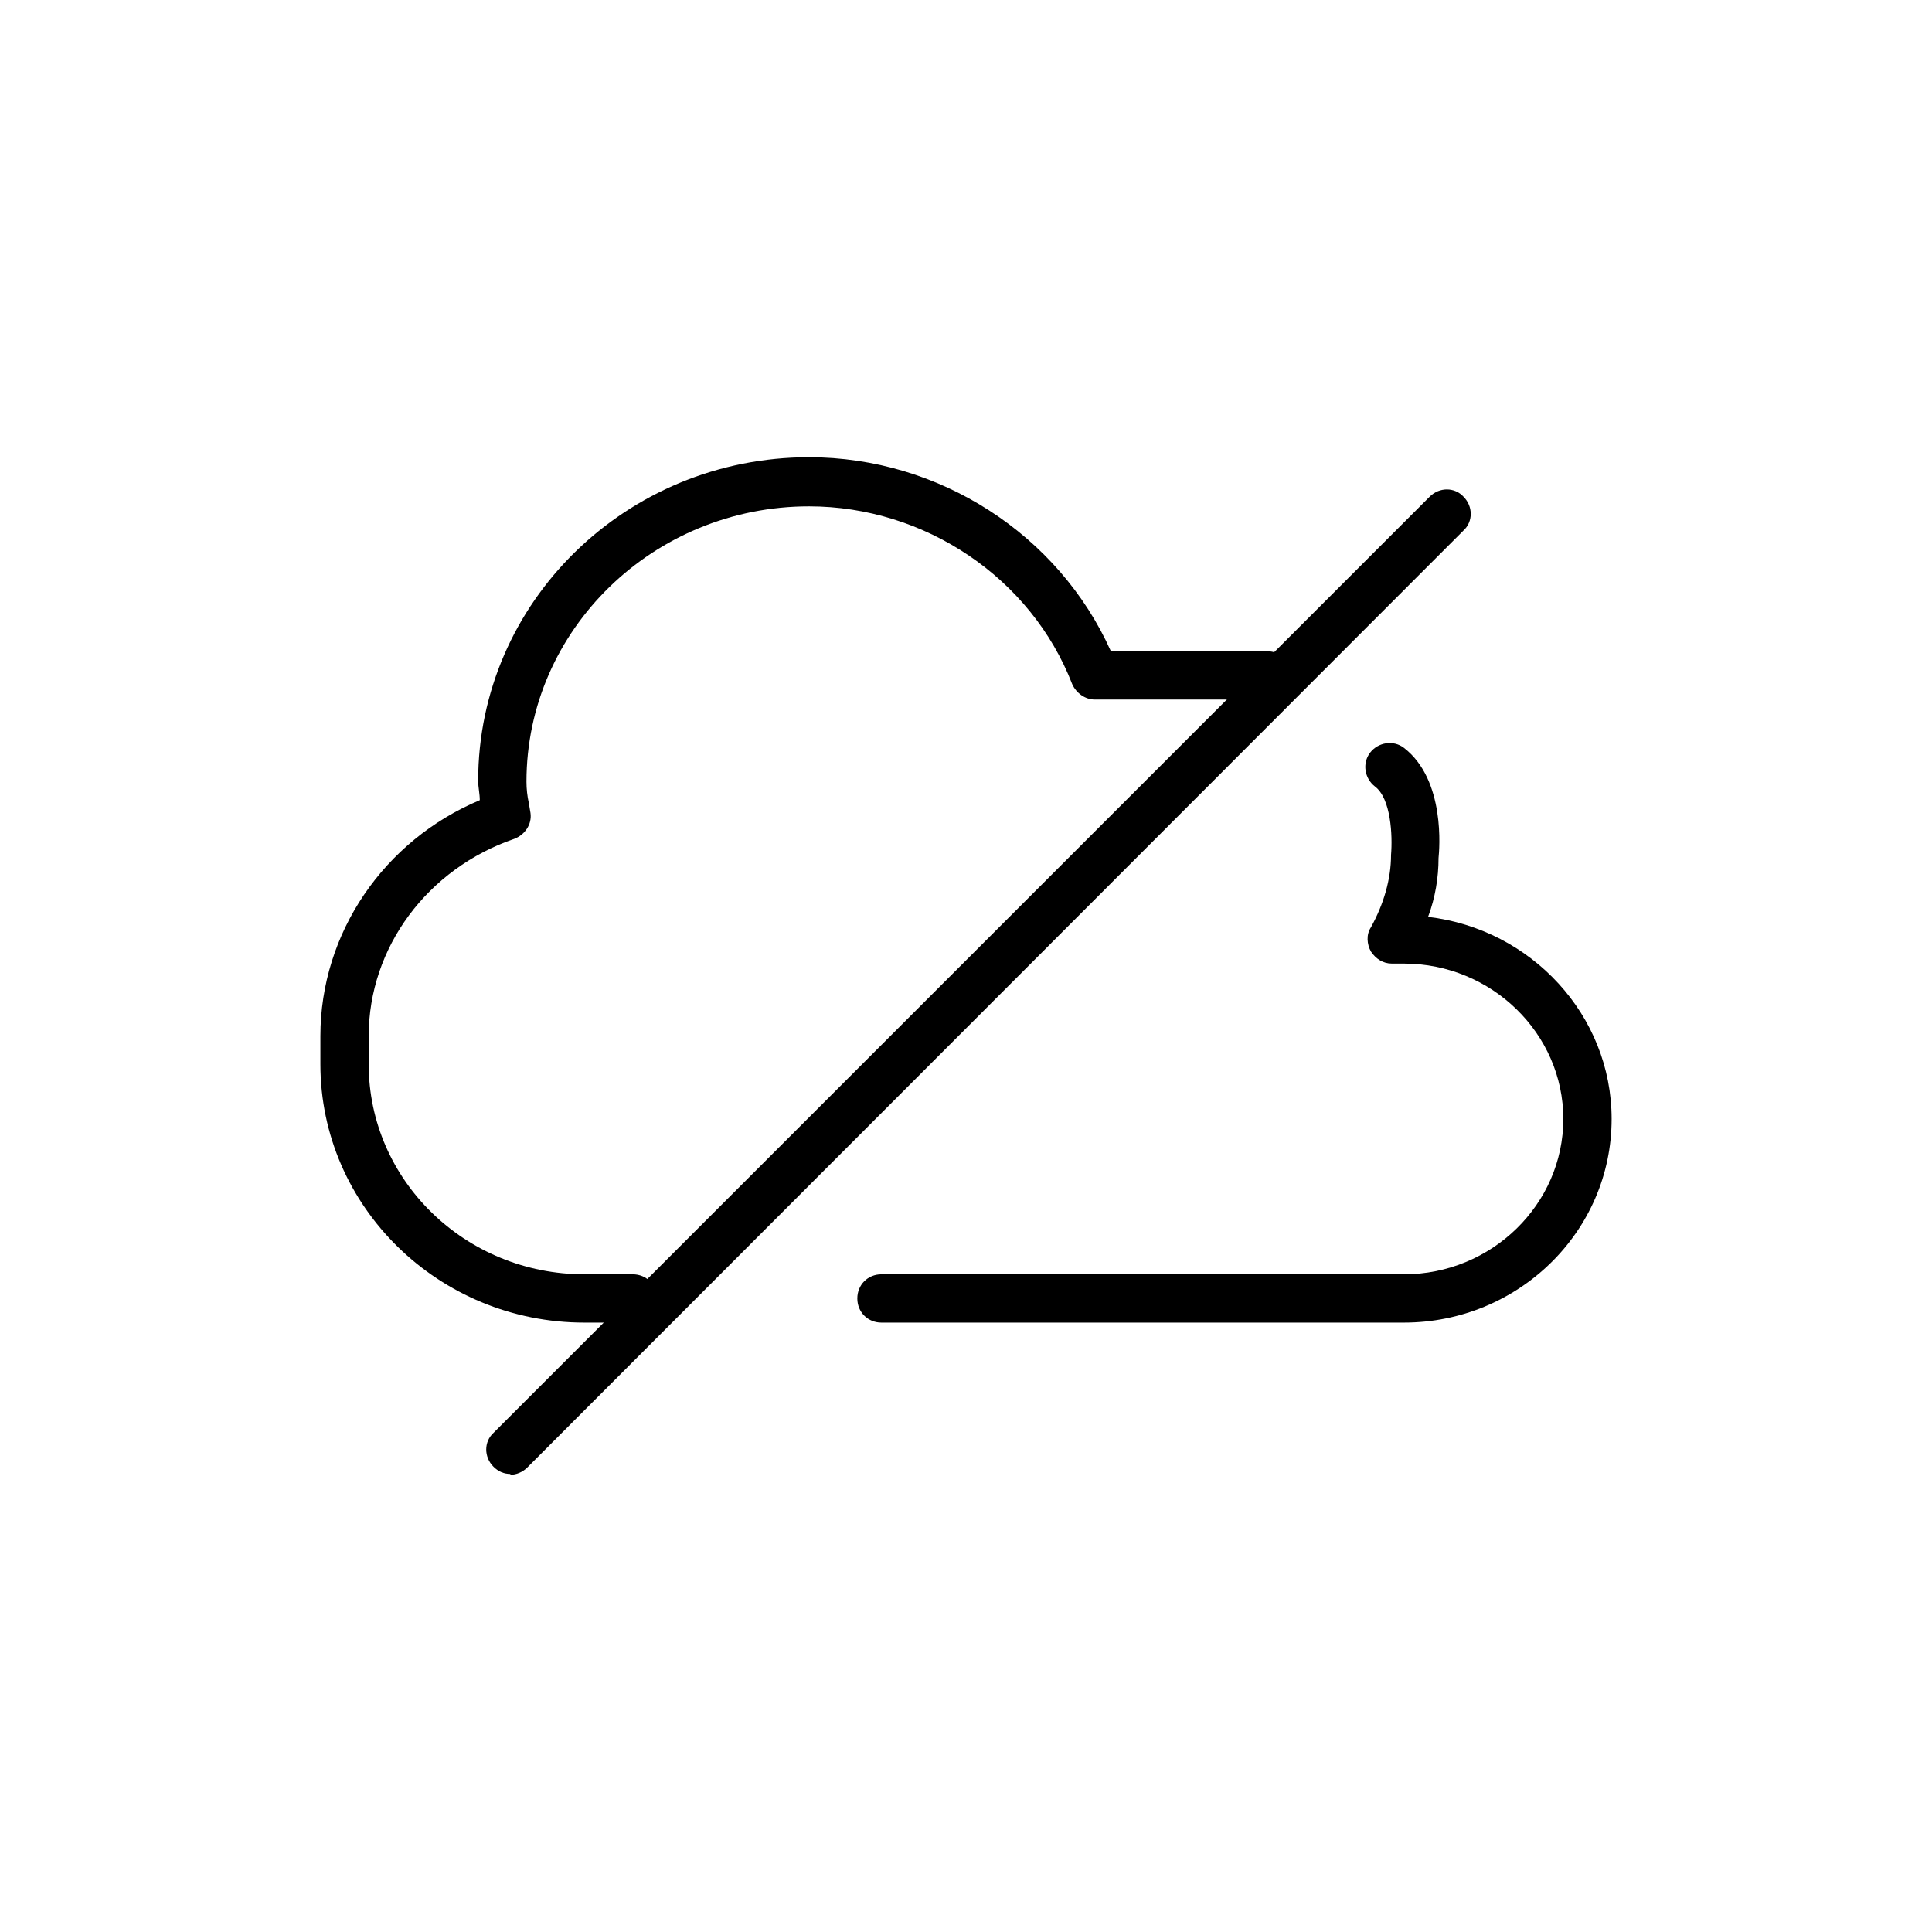 <svg xmlns="http://www.w3.org/2000/svg" viewBox="0 0 24 24" fill="#000000">
  <path d="M6.34,18.31c-.08,0-.15-.03-.21-.09-.12-.12-.12-.31,0-.42L17.76,6.17c.12-.12,.31-.12,.42,0,.12,.12,.12,.31,0,.42L6.55,18.23c-.06,.06-.14,.09-.21,.09Z"/>
  <path d="M17.44,16.43h-6.49c-.17,0-.3-.13-.3-.3s.13-.3,.3-.3h6.49c1.09,0,1.98-.87,1.98-1.93s-.89-1.93-1.98-1.93h-.15c-.11,0-.2-.06-.26-.15-.05-.09-.06-.21,0-.3,.16-.29,.25-.6,.25-.9,.02-.24,0-.7-.2-.85-.13-.1-.16-.29-.06-.42,.1-.13,.29-.16,.42-.06,.52,.4,.44,1.27,.43,1.37,0,.24-.04,.49-.13,.73,1.28,.15,2.28,1.22,2.28,2.51,0,1.4-1.16,2.53-2.58,2.53Z"/>
  <path d="M7.86,16.43h-.6c-1.81,0-3.28-1.44-3.28-3.21v-.35c0-1.28,.79-2.43,1.98-2.93,0-.08-.02-.16-.02-.24,0-2.22,1.84-4.02,4.11-4.02,1.62,0,3.1,.96,3.75,2.41h1.94c.17,0,.3,.13,.3,.3s-.13,.3-.3,.3h-2.14c-.12,0-.23-.08-.28-.19-.51-1.32-1.83-2.21-3.27-2.21-1.93,0-3.51,1.53-3.51,3.42,0,.09,.01,.18,.03,.27l.02,.12c.02,.14-.07,.27-.2,.32-1.08,.37-1.81,1.35-1.81,2.45v.35c0,1.44,1.2,2.61,2.68,2.61h.6c.17,0,.3,.13,.3,.3s-.13,.3-.3,.3Z"/>
</svg>
